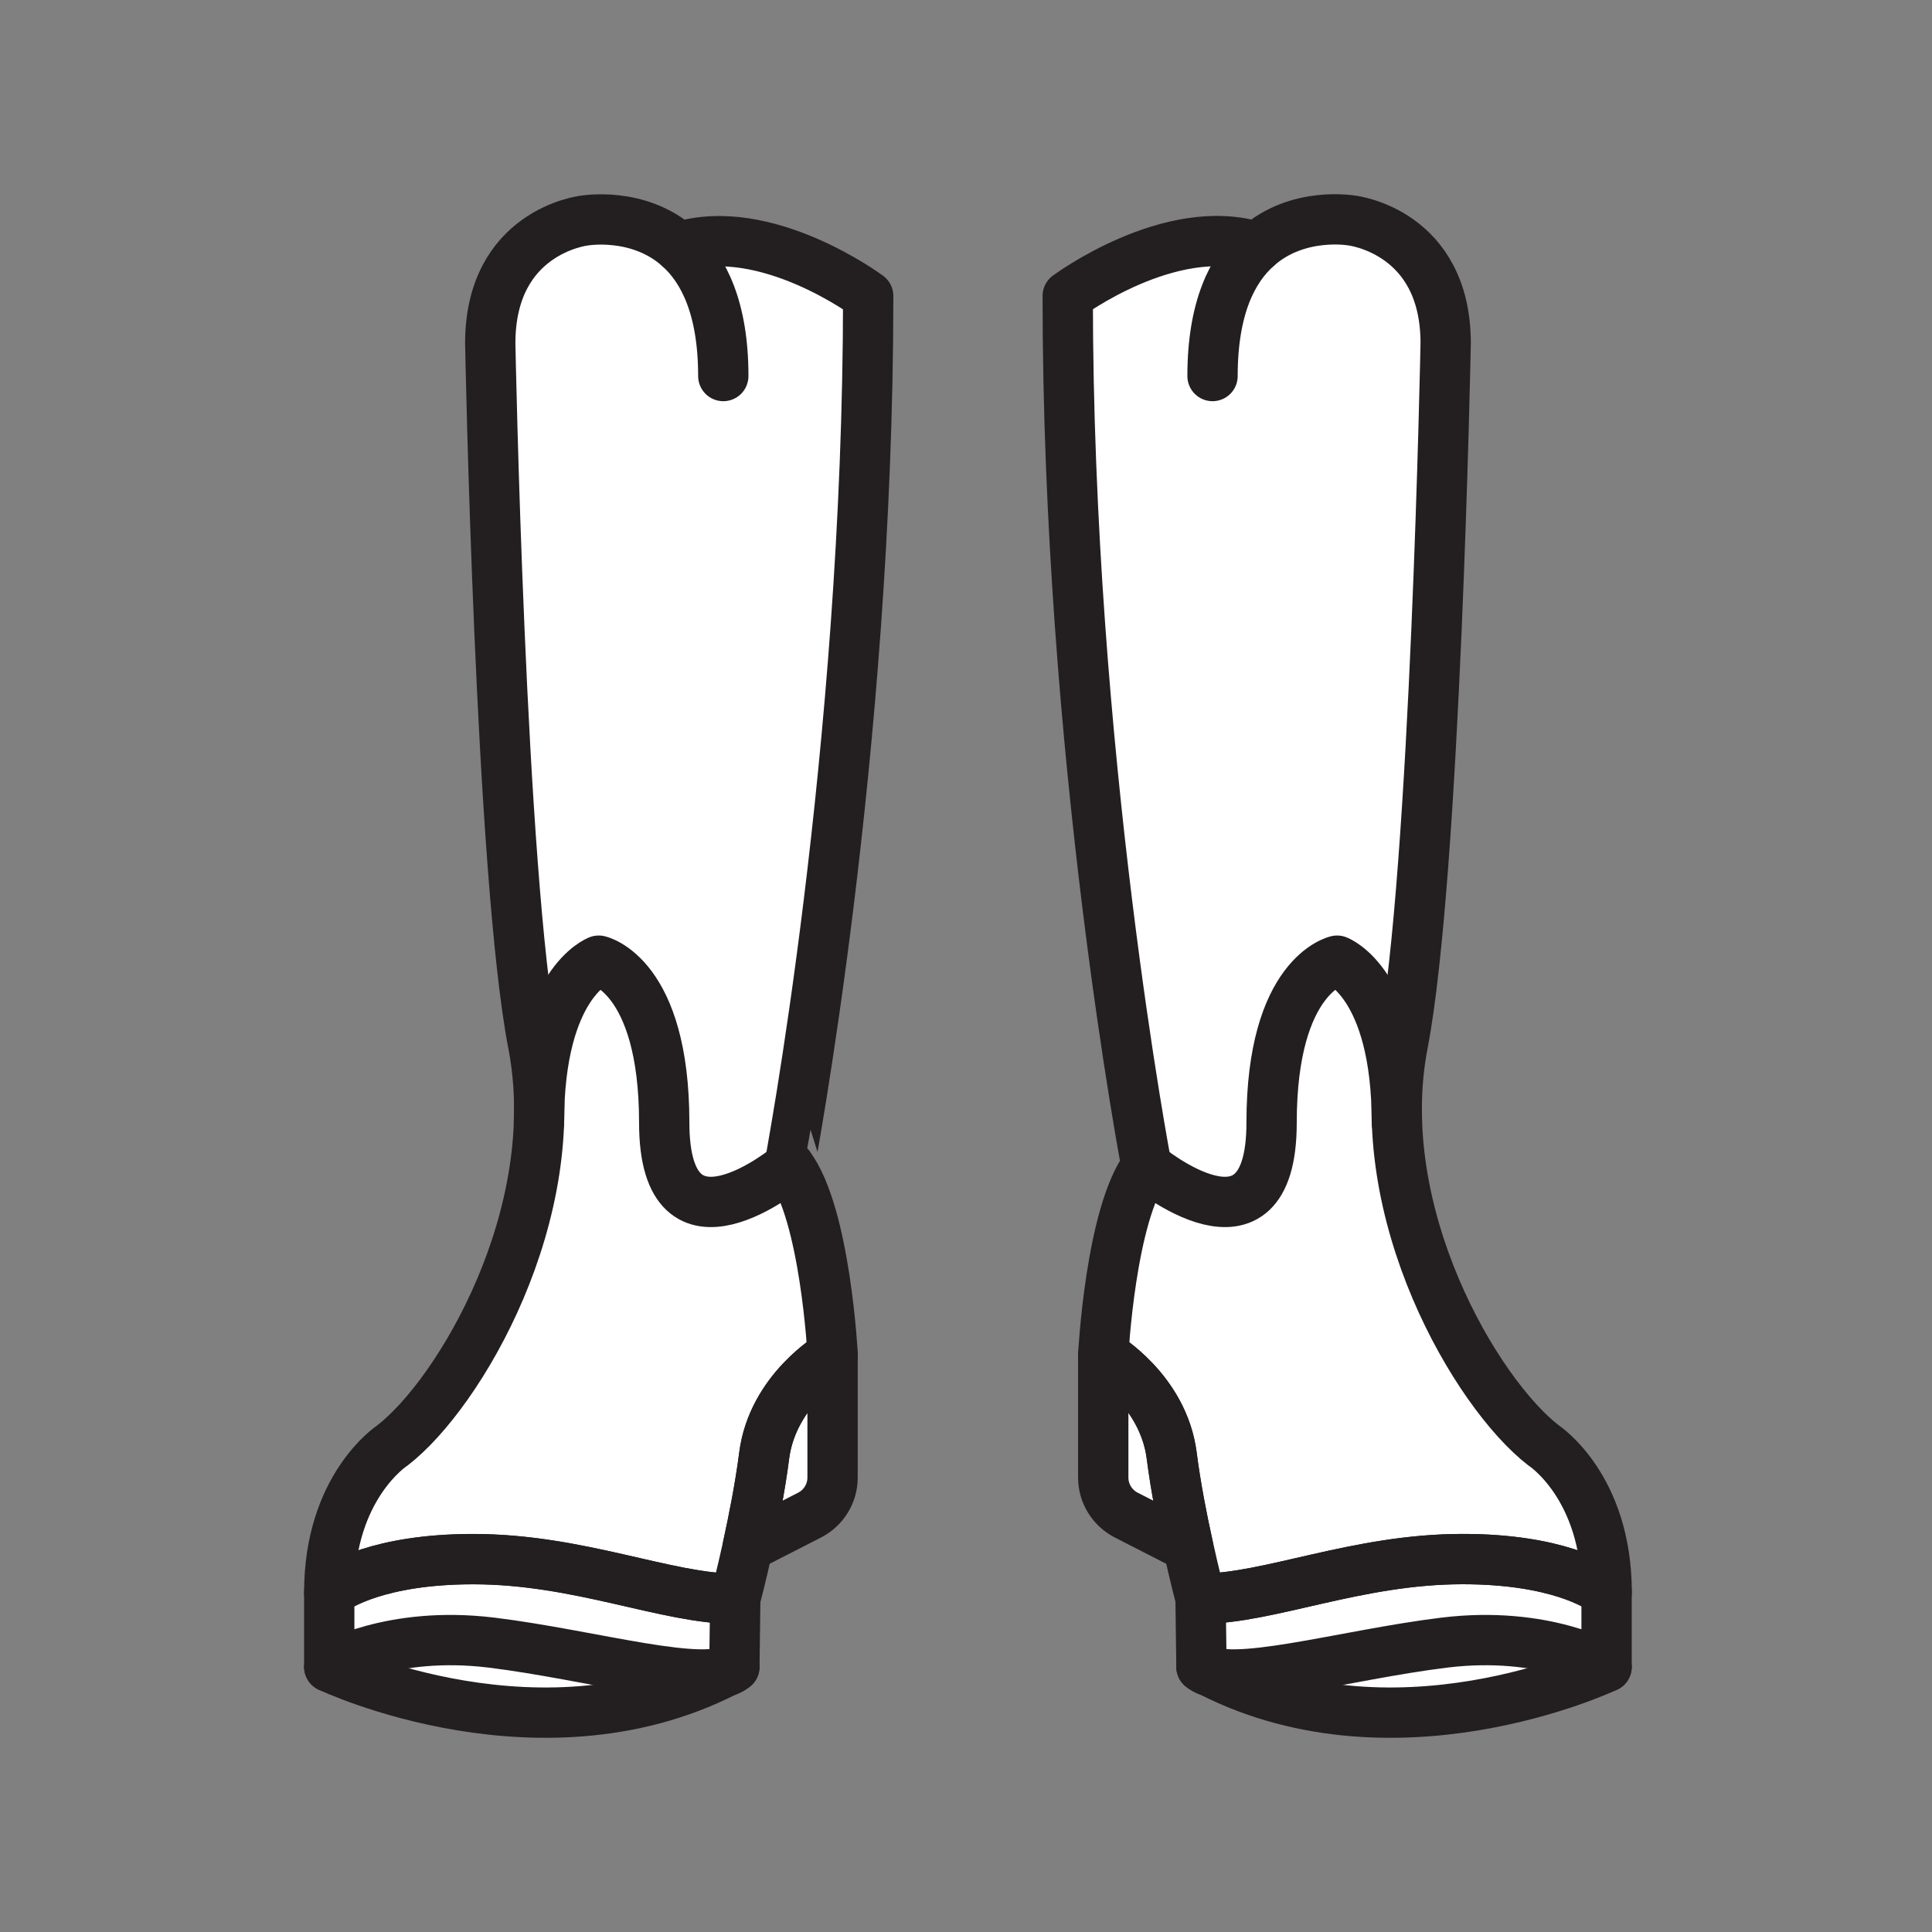 <svg xmlns="http://www.w3.org/2000/svg" viewBox="0 0 1920 1920">
    <rect x="0" y="0" width="1920" height="1920" fill="#808080" stroke="none"/>
    <style>
        .st0{fill:#fff}.st1{fill:none;stroke:#231f20;stroke-width:50;stroke-linecap:round;stroke-linejoin:round;stroke-miterlimit:10}
    </style>
    <path class="st0" d="M674.6 245.6c-40.6-36.1-94.4-26.3-94.4-26.3s-93 10.7-93 121.9c0 0 10.1 528 42.6 696.4 4.1 21.2 6 42.5 6.1 63.7 3.9-126.1 59.2-146.6 59.2-146.6s65.1 14 65.1 161c0 60.9 21.4 78.8 46.4 78.8 35.2 0 77.7-35.4 78-35.6 0 0 78.3-410.4 78.3-864.7-.1 0-102.2-76-188.3-48.6zm669-26.4s-53.9-9.8-94.4 26.3c-86.1-27.3-188.2 48.6-188.2 48.6 0 454.3 78.3 864.7 78.3 864.7.4.4 124.3 103.6 124.3-43.2 0-147 65.1-161 65.1-161s55.2 20.5 59.2 146.6c.1-21.2 2-42.5 6.1-63.7 32.5-168.4 42.6-696.4 42.6-696.4.1-111.2-93-121.9-93-121.9z" id="Layer_6"/>
    <path class="st0" d="M706.5 1194.5c-25 0-46.4-17.8-46.4-78.8 0-147-65.1-161-65.1-161s-55.2 20.5-59.2 146.6c0 4.7-.1 9.4-.2 14.2-4.9 142.5-89.1 277.5-145.8 321.1 0 0-62.6 40.6-62.6 146 0 0 29.9-25.9 109.6-31.9 10.4-.8 21.6-1.2 33.6-1.2 105.1 0 192.3 39.4 260.3 39.4 0 0 5.8-21.6 12.4-51.8 5.8-26.5 12.4-59.6 16.3-90.3 8.4-65.7 68.1-100.3 68.1-100.3s-7.2-139.7-43-187.5c-.3.1-42.8 35.5-78 35.5zm827.5 242.1c-56.7-43.6-140.9-178.6-145.8-321.1-.2-4.7-.2-9.4-.2-14.2-3.9-126.1-59.2-146.6-59.2-146.6s-65.1 14-65.1 161c0 146.8-123.9 43.6-124.3 43.2-17.9 23.9-28.7 70.8-34.9 111.7-6.3 40.9-8.1 75.8-8.1 75.8s59.7 34.6 68.1 100.3c3.9 30.7 10.4 63.8 16.3 90.3 6.6 30.1 12.4 51.8 12.4 51.8 68.1 0 155.2-39.4 260.3-39.4 12.1 0 23.3.4 33.6 1.2 79.7 6 109.6 31.9 109.6 31.9-.1-105.4-62.7-145.9-62.7-145.9z" id="Layer_7"/>
    <path class="st0" d="M759.4 1446.7c-3.9 30.7-10.4 63.8-16.3 90.3l61.6-31.5c14-7.1 22.8-21.5 22.8-37.2v-122c-.1.1-59.8 34.7-68.1 100.4zm-322.7 103.9c-79.7 6-109.6 31.9-109.6 31.9v74s208.1 99 393.2 4.9c3.1-1.6 6.2-3.2 9.4-4.9l.9-67.7c-68.1 0-155.2-39.4-260.3-39.4-12 0-23.2.4-33.6 1.2zm659.7-204.2v122c0 15.7 8.8 30 22.8 37.2l61.6 31.5c-5.8-26.5-12.4-59.6-16.3-90.3-8.4-65.8-68.1-100.4-68.1-100.4zm390.7 204.2c-10.4-.8-21.6-1.2-33.6-1.2-105.1 0-192.3 39.4-260.3 39.4l.9 67.7c3.1 1.7 6.2 3.3 9.4 4.9 185.2 94.1 393.2-4.9 393.2-4.9v-74c-.1 0-29.9-25.9-109.6-31.9z" id="Layer_8"/>
    <g id="STROKES">
        <path class="st1" d="M535.6 1115.7c0-139 59.4-161 59.4-161s65.1 14 65.1 161 124.3 43.2 124.3 43.2"/>
        <path class="st1" d="M862.8 294.2s-102-75.9-188.2-48.6c-40.6-36.1-94.4-26.3-94.4-26.3s-93 10.7-93 121.9c0 0 10.1 528 42.6 696.4s-73 347.5-140 399c0 0-62.6 40.6-62.6 146 0 0 29.9-25.9 109.6-31.9 10.4-.8 21.6-1.2 33.6-1.2 105.1 0 192.3 39.4 260.3 39.4 0 0 5.8-21.6 12.4-51.8 5.8-26.5 12.4-59.6 16.3-90.3 8.4-65.7 68.1-100.3 68.1-100.3s-7.2-139.7-43-187.5c-.1-.1 78.3-410.4 78.3-864.8z"/>
        <path class="st1" d="M718.8 373.7c0-67.7-19.7-106.3-44.2-128.1"/>
        <path class="st1" d="M730.7 1588.8l-.9 67.7c-25.6 22.8-141.5-11.9-241.5-24.1-100-12.2-161.1 24.1-161.1 24.1v-74s29.9-25.9 109.6-31.9c10.4-.8 21.6-1.2 33.6-1.2 105.1 0 192.2 39.4 260.3 39.4z"/>
        <path class="st1" d="M827.4 1346.4v122c0 15.7-8.8 30-22.7 37.2l-61.6 31.5c5.8-26.5 12.4-59.6 16.3-90.3 8.3-65.8 68-100.4 68-100.4z"/>
        <path class="st1" d="M327.2 1656.5s215.2 102.4 402.6 0"/>
        <path class="st1" d="M1388.2 1115.7c0-139-59.4-161-59.4-161s-65.1 14-65.1 161-124.3 43.2-124.3 43.2"/>
        <path class="st1" d="M1139.4 1158.9c-35.8 47.8-43 187.5-43 187.5s59.7 34.6 68.1 100.3c3.9 30.7 10.4 63.8 16.3 90.3 6.6 30.2 12.4 51.8 12.4 51.8 68.1 0 155.2-39.4 260.3-39.4 12.1 0 23.3.4 33.6 1.2 79.7 6 109.6 31.9 109.6 31.9 0-105.4-62.6-146-62.6-146-66.9-51.5-172.4-230.6-140-399s42.6-696.4 42.6-696.4c0-111.2-93-121.9-93-121.9s-53.9-9.8-94.4 26.3c-86.1-27.3-188.2 48.6-188.2 48.6-.1 454.5 78.3 864.8 78.3 864.8z"/>
        <path class="st1" d="M1249.2 245.6c-24.5 21.8-44.2 60.4-44.2 128.1"/>
        <path class="st1" d="M1193.1 1588.8l.9 67.7c25.6 22.8 141.5-11.9 241.5-24.1 100-12.2 161.1 24.1 161.1 24.1v-74s-29.9-25.9-109.6-31.9c-10.4-.8-21.6-1.2-33.6-1.2-105.1 0-192.2 39.4-260.3 39.4z"/>
        <path class="st1" d="M1096.4 1346.4v122c0 15.7 8.8 30 22.7 37.2l61.6 31.5c-5.8-26.5-12.4-59.6-16.3-90.3-8.3-65.8-68-100.4-68-100.4z"/>
        <path class="st1" d="M1596.6 1656.5s-215.2 102.4-402.6 0"/>
    </g>
</svg>

